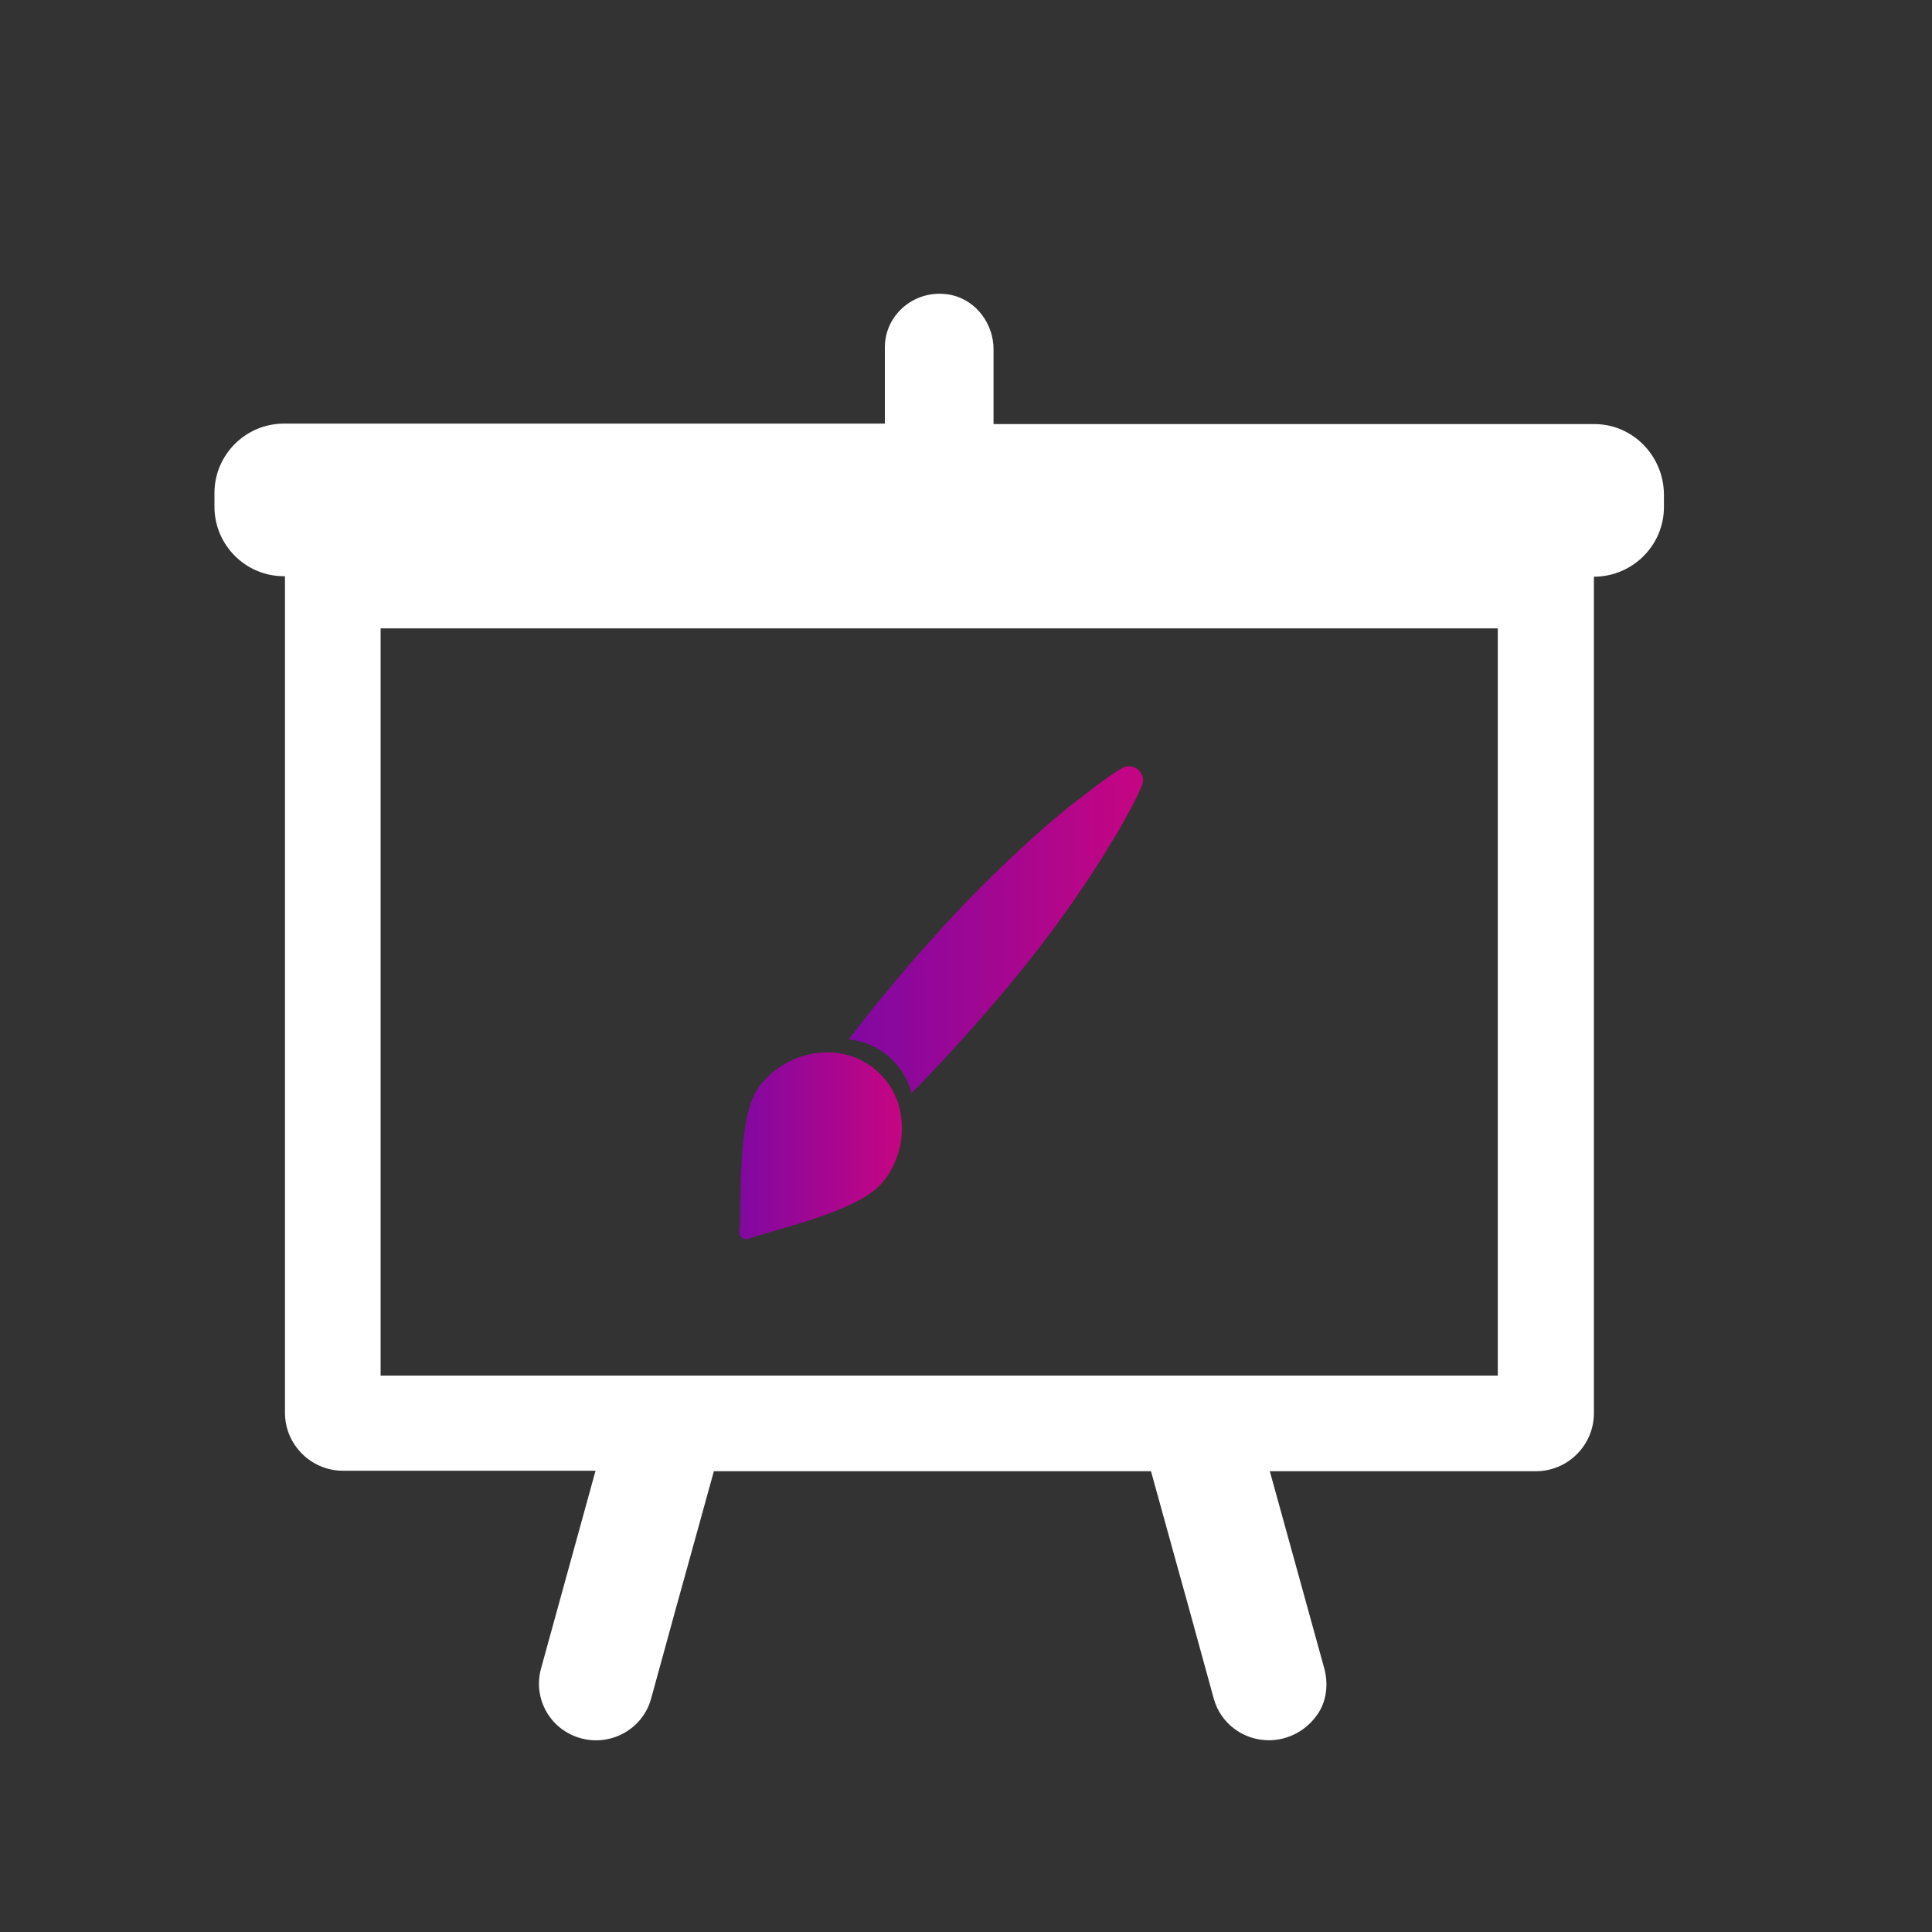 <?xml version="1.0" encoding="utf-8"?>
<!-- Generator: Adobe Illustrator 21.0.0, SVG Export Plug-In . SVG Version: 6.00 Build 0)  -->
<svg version="1.1" id="Layer_1" xmlns="http://www.w3.org/2000/svg" xmlns:xlink="http://www.w3.org/1999/xlink" x="0px" y="0px"
	 viewBox="0 0 400 400" style="enable-background:new 0 0 400 400;" xml:space="preserve">
<rect x="0" y="0" width="400" height="400" fill="#333333" stroke="none"/>
<style type="text/css">
	.st0{fill:#FFFFFF;}
	.st1{fill:url(#SVGID_1_);}
	.st2{fill:url(#SVGID_2_);}
	.st3{fill:url(#SVGID_3_);}
	.st4{fill:url(#SVGID_4_);}
	.st5{fill:url(#SVGID_5_);}
	.st6{fill:url(#SVGID_6_);}
	.st7{fill:url(#SVGID_7_);}
	.st8{fill:url(#SVGID_8_);}
	.st9{fill:#6D7C8C;}
	.st10{fill:none;}
	.st11{fill:url(#SVGID_9_);}
	.st12{fill:url(#SVGID_10_);}
	.st13{opacity:0.59;fill:url(#SVGID_11_);}
	.st14{fill:url(#SVGID_12_);}
	.st15{fill:url(#SVGID_13_);}
	.st16{fill:none;stroke:url(#SVGID_14_);stroke-width:1.381;stroke-miterlimit:10;}
	.st17{fill:url(#SVGID_15_);}
	.st18{fill:url(#SVGID_16_);}
	.st19{fill:#ECEFF1;}
	.st20{fill:#4CAF50;}
	.st21{fill:#FAFAFA;}
	.st22{fill:url(#SVGID_17_);}
	.st23{fill:#4B3954;}
	.st24{fill:#2DB5EA;}
</style>
<g>
	<linearGradient id="SVGID_1_" gradientUnits="userSpaceOnUse" x1="152.909" y1="237.214" x2="186.683" y2="237.214">
		<stop  offset="0" style="stop-color:#8008A1"/>
		<stop  offset="1" style="stop-color:#C60582"/>
	</linearGradient>
	<path class="st1" d="M154.8,256.5l0.1,0c4.6-1.8,22.9-5.5,27.9-11.8l0,0c3.6-4.4,4.8-10.3,3.3-15.8c-1.8-6.2-7.3-10.6-13.8-11
		c-5.8-0.3-11.5,2.3-15,6.9c-5,6.3-3.6,25.3-4.2,30.1l0,0.1c-0.1,0.7,0.4,1.4,1.1,1.5C154.3,256.6,154.5,256.6,154.8,256.5z"/>
	<linearGradient id="SVGID_2_" gradientUnits="userSpaceOnUse" x1="175.732" y1="192.445" x2="236.567" y2="192.445">
		<stop  offset="0" style="stop-color:#8008A1"/>
		<stop  offset="1" style="stop-color:#C60582"/>
	</linearGradient>
	<path class="st2" d="M188.6,225.9c0,0.1,0.1,0.3,0.1,0.4c0.5-0.5,1.1-1.1,1.6-1.6c5.8-5.9,11.5-12.3,17.2-19
		c5.9-7,11-13.7,15.6-20.4c2.6-3.8,4.9-7.3,7-10.9c0.4-0.6,0.7-1.2,1.1-1.8c0.2-0.3,0.4-0.7,0.6-1l0.5-0.9c0.4-0.7,0.7-1.3,1.1-2
		c1.3-2.3,2.2-4.2,3-6l0,0c0.4-0.9,0.3-1.9-0.2-2.7c-0.8-1.3-2.6-1.8-4-0.9c-1.7,1-3.4,2.2-5.5,3.8c-0.6,0.5-1.2,0.9-1.8,1.4
		l-0.8,0.6c-0.3,0.2-0.6,0.5-0.9,0.7c-0.6,0.4-1.1,0.9-1.7,1.3c-3.2,2.6-6.5,5.4-9.8,8.5c-6,5.5-12,11.5-18.1,18.3
		c-5.9,6.5-11.4,13.1-16.5,19.7c-0.5,0.6-0.9,1.2-1.4,1.8C181.8,215.8,186.9,220,188.6,225.9L188.6,225.9z"/>
	<path class="st0" d="M330.1,87.8H205.7V72.3c0-5.2-3.5-10-8.6-11.2c-7.3-1.6-13.9,3.8-13.9,10.8v15.8H58.8
		c-7.9,0-14.4,6.4-14.4,14.4v2.8c0,7.9,6.4,14.4,14.4,14.4H59v173.2c0,6.6,5.4,12,12,12h52.3L112,345.5c-1.7,6.3,2,12.7,8.3,14.4
		c6.3,1.7,12.8-2,14.5-8.2l5.3-19.3l2.5-9l5.2-18.8h90.5l5.2,18.8l2.5,9l5.3,19.3c1.4,5.1,6.1,8.6,11.4,8.6c4,0,7.9-2,10.3-5.7
		c1.7-2.7,2-6,1.2-9.1l0,0l-11.3-40.9h55.1c6.6,0,12-5.4,12-12V119.4c8,0,14.5-6.5,14.5-14.4v0v-2.7C344.4,94.3,338,87.8,330.1,87.8
		z M310.1,284.8H78.8V130.1h231.3L310.1,284.8z"/>
</g>
</svg>
